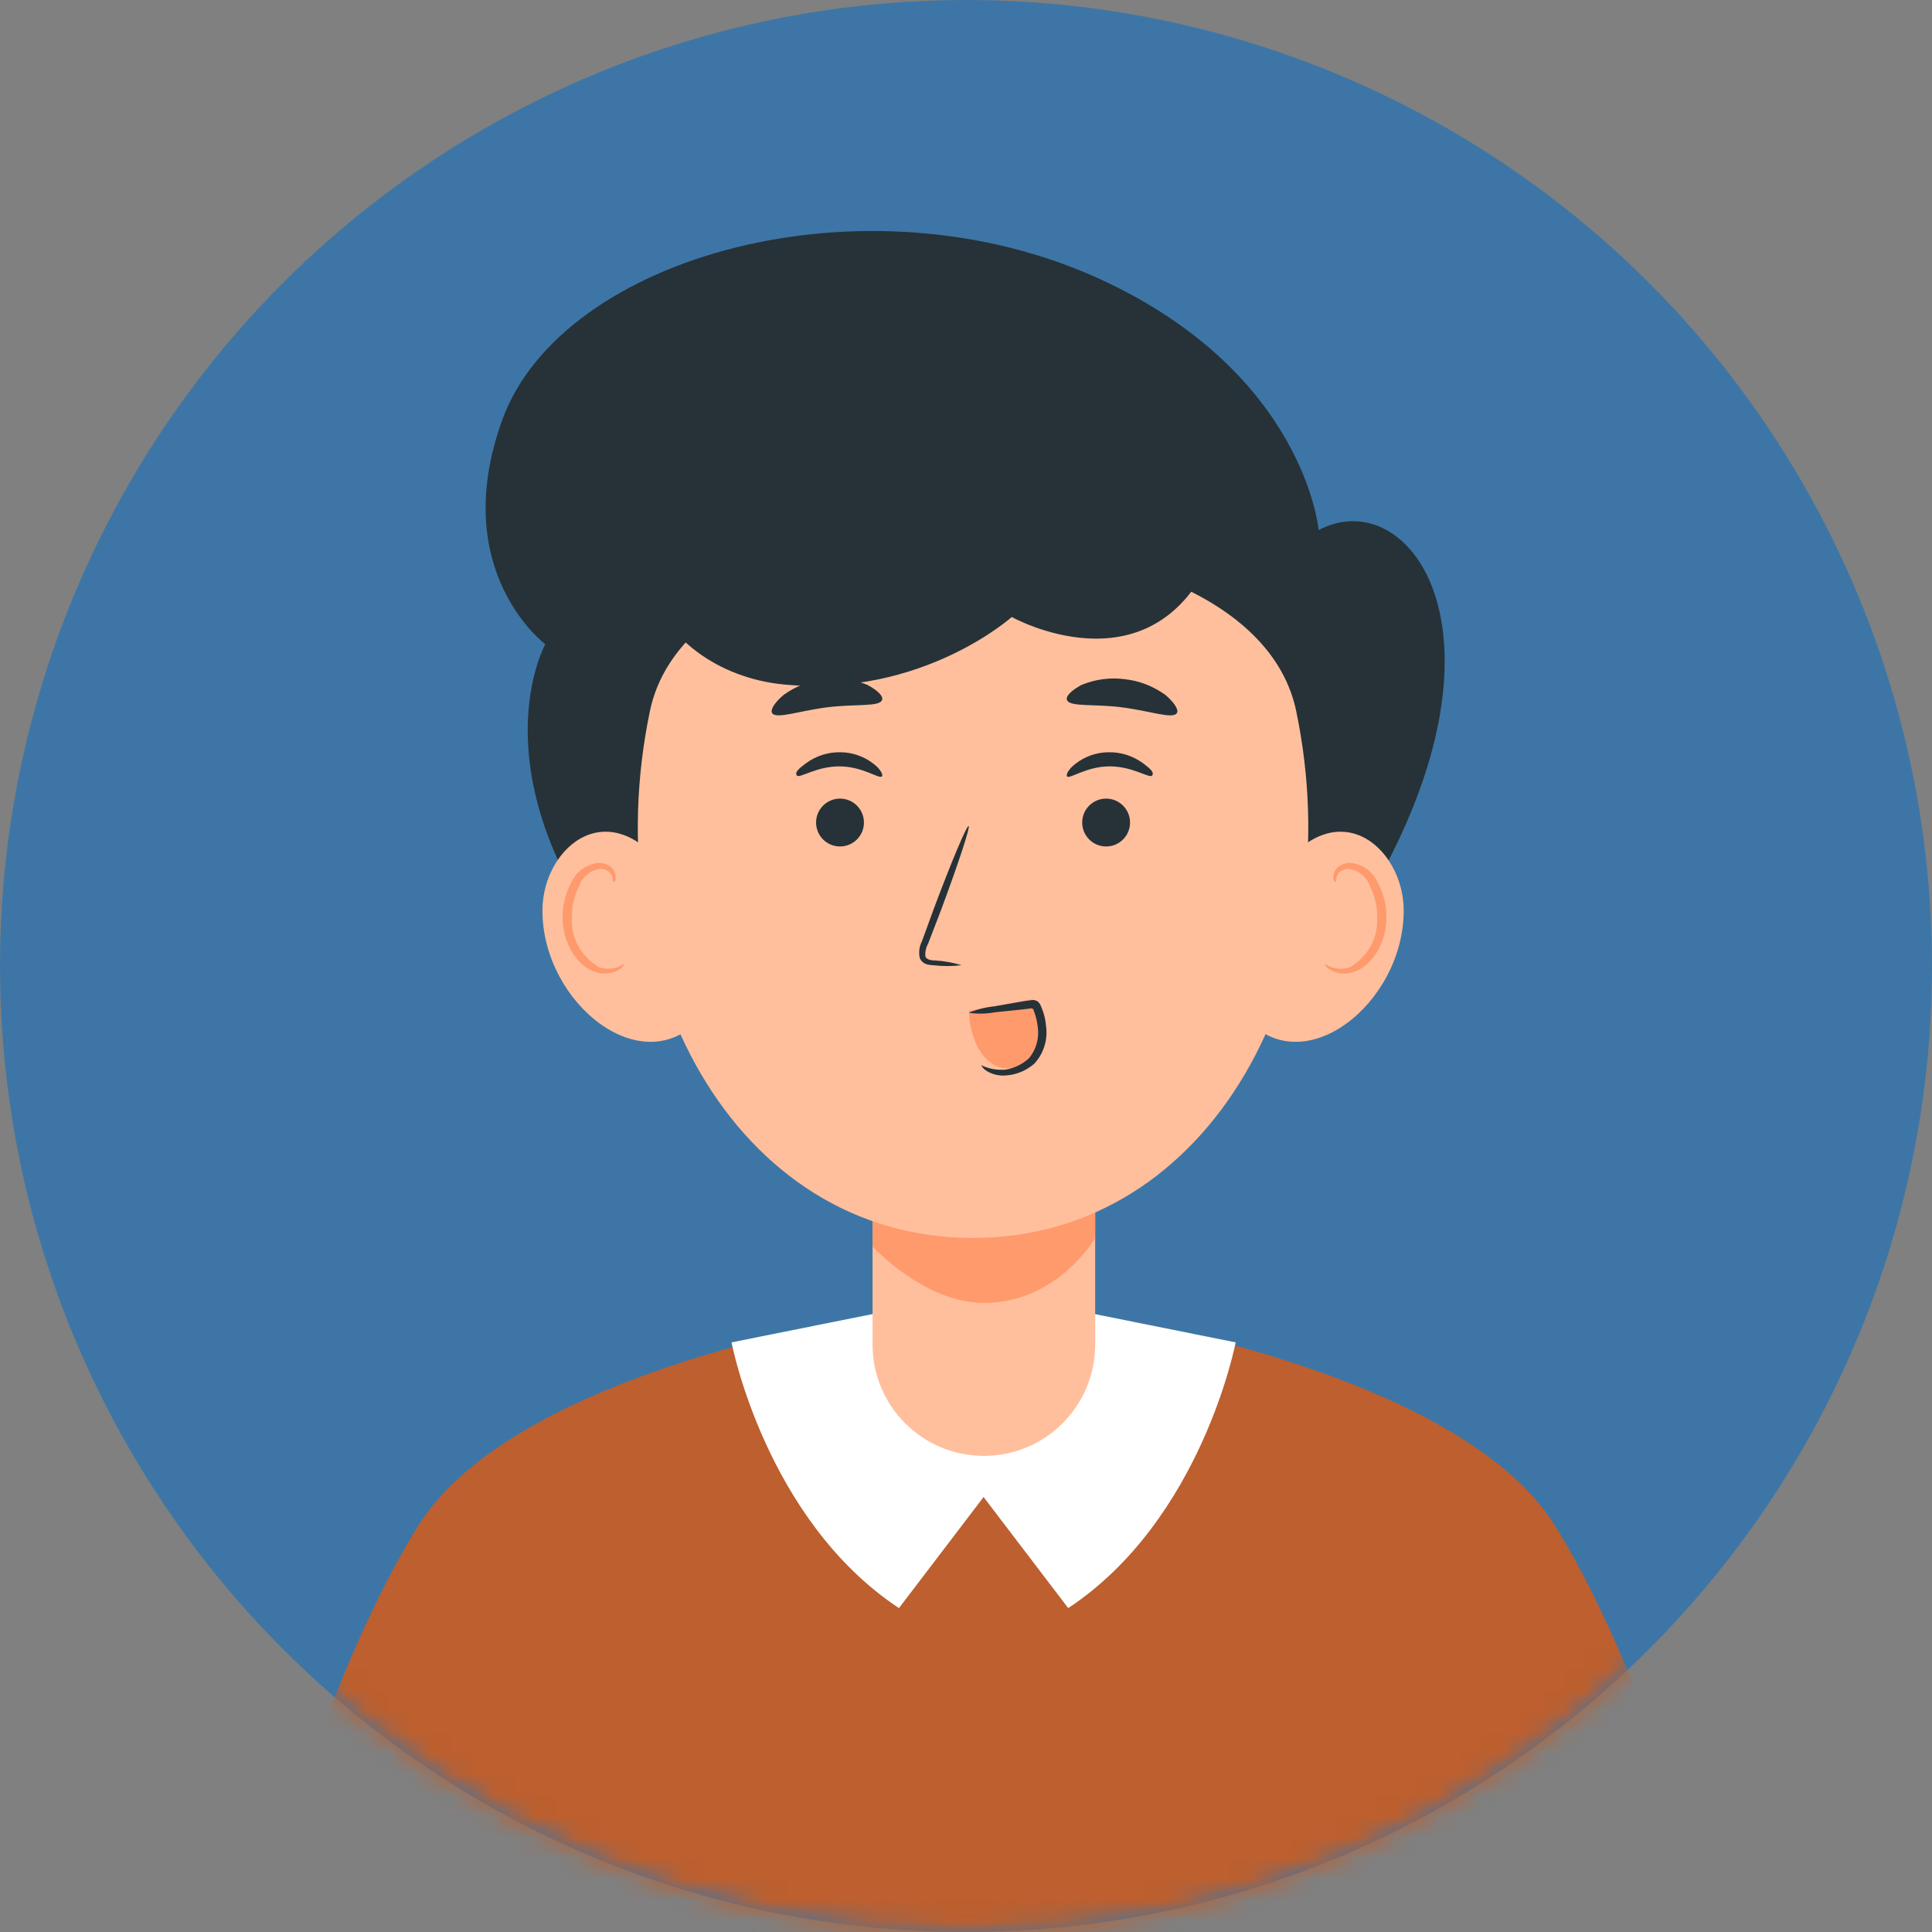 <svg width="92" height="92" viewBox="0 0 92 92" fill="none" xmlns="http://www.w3.org/2000/svg">
<rect x="0" y="0" width="92" height="92" fill="#808080" stroke="none"/>
<circle cx="46" cy="46" r="46" fill="#3D76A6"/>
<mask id="mask0_2269_37763" style="mask-type:alpha" maskUnits="userSpaceOnUse" x="0" y="0" width="92" height="92">
<circle cx="46" cy="46" r="46" fill="#F5F5F5"/>
</mask>
<g mask="url(#mask0_2269_37763)">
<path d="M65.652 41.856C72.268 29.866 67.028 22.993 62.793 25.242C62.793 25.242 62.151 17.807 52.455 13.325C41.235 8.139 26.743 12.181 23.918 19.994C21.311 27.203 25.966 30.677 25.966 30.677C25.966 30.677 23.084 35.858 28.015 43.609C32.945 51.361 62.69 47.224 65.652 41.856Z" fill="#263238"/>
<path d="M81.96 92.724H12C12 92.724 15.263 80.131 19.904 72.67C24.546 65.205 41.583 62.666 41.583 62.666L46.979 63.569L52.376 62.666C52.376 62.666 69.419 65.205 74.06 72.67C78.702 80.131 81.96 92.724 81.96 92.724Z" fill="#BD5F2E"/>
<path d="M41.799 62.524L34.835 63.923C34.835 63.923 36.44 72.359 42.807 76.577L47.13 70.903V64.816L41.799 62.524Z" fill="white"/>
<path d="M51.877 62.524L58.841 63.923C58.841 63.923 57.235 72.359 50.868 76.577L46.545 70.903V64.816L51.877 62.524Z" fill="white"/>
<path d="M46.85 69.329C43.923 69.329 41.55 66.956 41.55 64.029V53.904H52.151V64.029C52.15 66.956 49.778 69.329 46.85 69.329Z" fill="#FFBF9D"/>
<path d="M52.151 52.733V58.95C52.151 58.95 50.371 62.045 46.85 62.045C44.022 62.045 41.551 59.361 41.551 59.361V52.733H52.151Z" fill="#FF9A6C"/>
<path d="M32.02 41.85C29.154 37.496 25.83 40.293 25.83 43.359C25.83 47.798 30.645 51.62 33.396 48.435C36.148 45.248 32.02 41.85 32.02 41.85Z" fill="#FFBF9D"/>
<path d="M60.653 41.85C63.519 37.496 66.843 40.293 66.843 43.359C66.843 47.798 62.029 51.62 59.277 48.435C56.526 45.248 60.653 41.85 60.653 41.85Z" fill="#FFBF9D"/>
<path d="M46.323 58.95C34.998 58.945 28.301 46.569 30.948 33.862C33.13 23.39 59.544 23.395 61.724 33.862C64.372 46.569 57.654 58.954 46.323 58.95Z" fill="#FFBF9D"/>
<path d="M38.861 39.169C38.861 39.798 39.371 40.308 40 40.308C40.63 40.308 41.14 39.798 41.14 39.169C41.14 38.539 40.63 38.029 40 38.029C39.371 38.029 38.861 38.539 38.861 39.169Z" fill="#263238"/>
<path d="M53.812 39.169C53.812 39.798 53.302 40.308 52.672 40.308C52.043 40.308 51.533 39.798 51.533 39.169C51.533 38.539 52.043 38.029 52.672 38.029C53.302 38.029 53.812 38.539 53.812 39.169Z" fill="#263238"/>
<path d="M50.814 36.971C50.94 37.112 51.715 36.502 52.822 36.494C53.93 36.486 54.742 37.081 54.86 36.932C54.978 36.783 54.786 36.611 54.432 36.346C53.953 35.995 53.382 35.811 52.8 35.822C52.226 35.821 51.667 36.015 51.205 36.377C50.866 36.635 50.748 36.909 50.814 36.971Z" fill="#263238"/>
<path d="M41.996 36.971C41.87 37.112 41.095 36.502 39.988 36.494C38.88 36.486 38.068 37.081 37.95 36.932C37.832 36.783 38.024 36.611 38.378 36.346C38.857 35.995 39.428 35.811 40.01 35.822C40.584 35.821 41.143 36.015 41.605 36.377C41.944 36.635 42.062 36.909 41.996 36.971Z" fill="#263238"/>
<path d="M50.807 33.329C50.922 33.673 52.069 33.51 53.423 33.682C54.777 33.854 55.869 34.266 56.046 33.948C56.131 33.802 55.938 33.467 55.492 33.089C54.906 32.669 54.239 32.413 53.546 32.341C52.854 32.252 52.153 32.346 51.499 32.616C51.007 32.883 50.738 33.157 50.807 33.329Z" fill="#263238"/>
<path d="M42.003 33.329C41.887 33.673 40.741 33.51 39.387 33.682C38.033 33.854 36.94 34.266 36.764 33.948C36.679 33.802 36.871 33.467 37.317 33.089C37.903 32.669 38.571 32.413 39.264 32.341C39.956 32.252 40.657 32.346 41.31 32.616C41.803 32.883 42.072 33.157 42.003 33.329Z" fill="#263238"/>
<path d="M49.425 49.406C49.475 48.907 49.459 48.407 49.378 47.921C49.365 47.803 49.335 47.672 49.241 47.635C49.195 47.605 49.14 47.592 49.086 47.597L46.148 48.135C46.146 48.589 46.225 49.033 46.382 49.443C46.544 49.965 46.864 50.402 47.289 50.682C47.507 50.813 47.753 50.879 48.006 50.874C48.259 50.869 48.509 50.793 48.735 50.653C48.921 50.508 49.08 50.321 49.199 50.106C49.318 49.891 49.395 49.652 49.425 49.406Z" fill="#FF9A6C"/>
<path d="M46.725 50.725C46.725 50.725 46.778 50.861 46.966 50.987C47.245 51.163 47.572 51.241 47.901 51.212C48.393 51.182 48.867 50.986 49.25 50.654C49.467 50.421 49.631 50.14 49.729 49.834C49.827 49.527 49.856 49.202 49.815 48.885C49.791 48.562 49.714 48.248 49.587 47.956C49.555 47.861 49.504 47.776 49.436 47.707C49.39 47.67 49.336 47.644 49.279 47.63C49.222 47.616 49.163 47.615 49.105 47.627L48.701 47.685L47.36 47.919C46.938 47.962 46.523 48.066 46.126 48.227C46.543 48.29 46.968 48.282 47.386 48.203L48.743 48.063L49.121 48.015C49.172 48.028 49.179 48.029 49.172 48.028C49.201 48.059 49.221 48.097 49.231 48.14C49.33 48.394 49.394 48.663 49.421 48.937C49.454 49.194 49.434 49.457 49.361 49.708C49.289 49.958 49.166 50.191 49.002 50.389C48.683 50.683 48.291 50.873 47.874 50.936C47.478 50.968 47.083 50.896 46.725 50.725Z" fill="#263238"/>
<path d="M45.79 45.962C45.369 45.833 44.934 45.756 44.494 45.734C44.293 45.734 44.102 45.675 44.064 45.537C44.047 45.327 44.094 45.116 44.197 44.932C44.388 44.444 44.585 43.923 44.792 43.387C45.615 41.178 46.215 39.367 46.125 39.335C46.034 39.303 45.296 41.061 44.468 43.27L43.9 44.826C43.774 45.071 43.738 45.353 43.799 45.622C43.83 45.693 43.875 45.757 43.933 45.808C43.991 45.859 44.059 45.897 44.133 45.92C44.246 45.949 44.362 45.965 44.478 45.967C44.914 46.018 45.355 46.016 45.79 45.962Z" fill="#263238"/>
<path d="M63.1 45.898C63.1 45.898 63.215 45.971 63.402 46.053C63.688 46.154 64.006 46.154 64.292 46.053C64.713 45.8 65.054 45.45 65.279 45.037C65.504 44.625 65.606 44.165 65.574 43.705C65.593 43.188 65.477 42.674 65.236 42.206C65.175 42.012 65.061 41.835 64.906 41.693C64.75 41.55 64.557 41.446 64.346 41.391C64.214 41.359 64.075 41.371 63.953 41.424C63.83 41.478 63.733 41.57 63.678 41.684C63.589 41.855 63.678 41.969 63.598 41.986C63.518 42.002 63.456 41.888 63.509 41.635C63.54 41.484 63.628 41.349 63.758 41.252C63.94 41.129 64.166 41.074 64.39 41.097C64.661 41.143 64.915 41.252 65.126 41.413C65.338 41.574 65.502 41.783 65.6 42.018C65.886 42.538 66.03 43.115 66.019 43.697C66.019 44.911 65.325 46.053 64.372 46.313C64.196 46.362 64.011 46.374 63.829 46.348C63.647 46.323 63.474 46.261 63.322 46.167C63.108 46.044 63.073 45.906 63.1 45.898Z" fill="#FF9A6C"/>
<path d="M29.71 45.898C29.71 45.898 29.595 45.971 29.408 46.053C29.121 46.154 28.804 46.154 28.518 46.053C28.096 45.8 27.756 45.45 27.531 45.037C27.306 44.625 27.204 44.165 27.236 43.705C27.217 43.188 27.333 42.674 27.574 42.206C27.635 42.012 27.748 41.835 27.904 41.693C28.06 41.55 28.253 41.446 28.464 41.391C28.595 41.359 28.735 41.371 28.857 41.424C28.98 41.478 29.077 41.57 29.132 41.684C29.221 41.855 29.132 41.969 29.212 41.986C29.292 42.002 29.354 41.888 29.301 41.635C29.27 41.484 29.182 41.349 29.052 41.252C28.87 41.129 28.644 41.074 28.42 41.097C28.149 41.143 27.895 41.252 27.683 41.413C27.471 41.574 27.308 41.783 27.209 42.018C26.923 42.538 26.78 43.115 26.791 43.697C26.791 44.911 27.485 46.053 28.438 46.313C28.613 46.362 28.799 46.374 28.981 46.348C29.162 46.323 29.335 46.261 29.488 46.167C29.701 46.044 29.737 45.906 29.71 45.898Z" fill="#FF9A6C"/>
<path d="M57.649 26.633C54.679 33.016 48.179 29.381 48.179 29.381C48.179 29.381 43.916 33.208 37.362 32.598C30.809 31.987 27.395 24.458 35.373 21.272C43.35 18.086 61.825 17.658 57.649 26.633Z" fill="#263238"/>
</g>
</svg>
